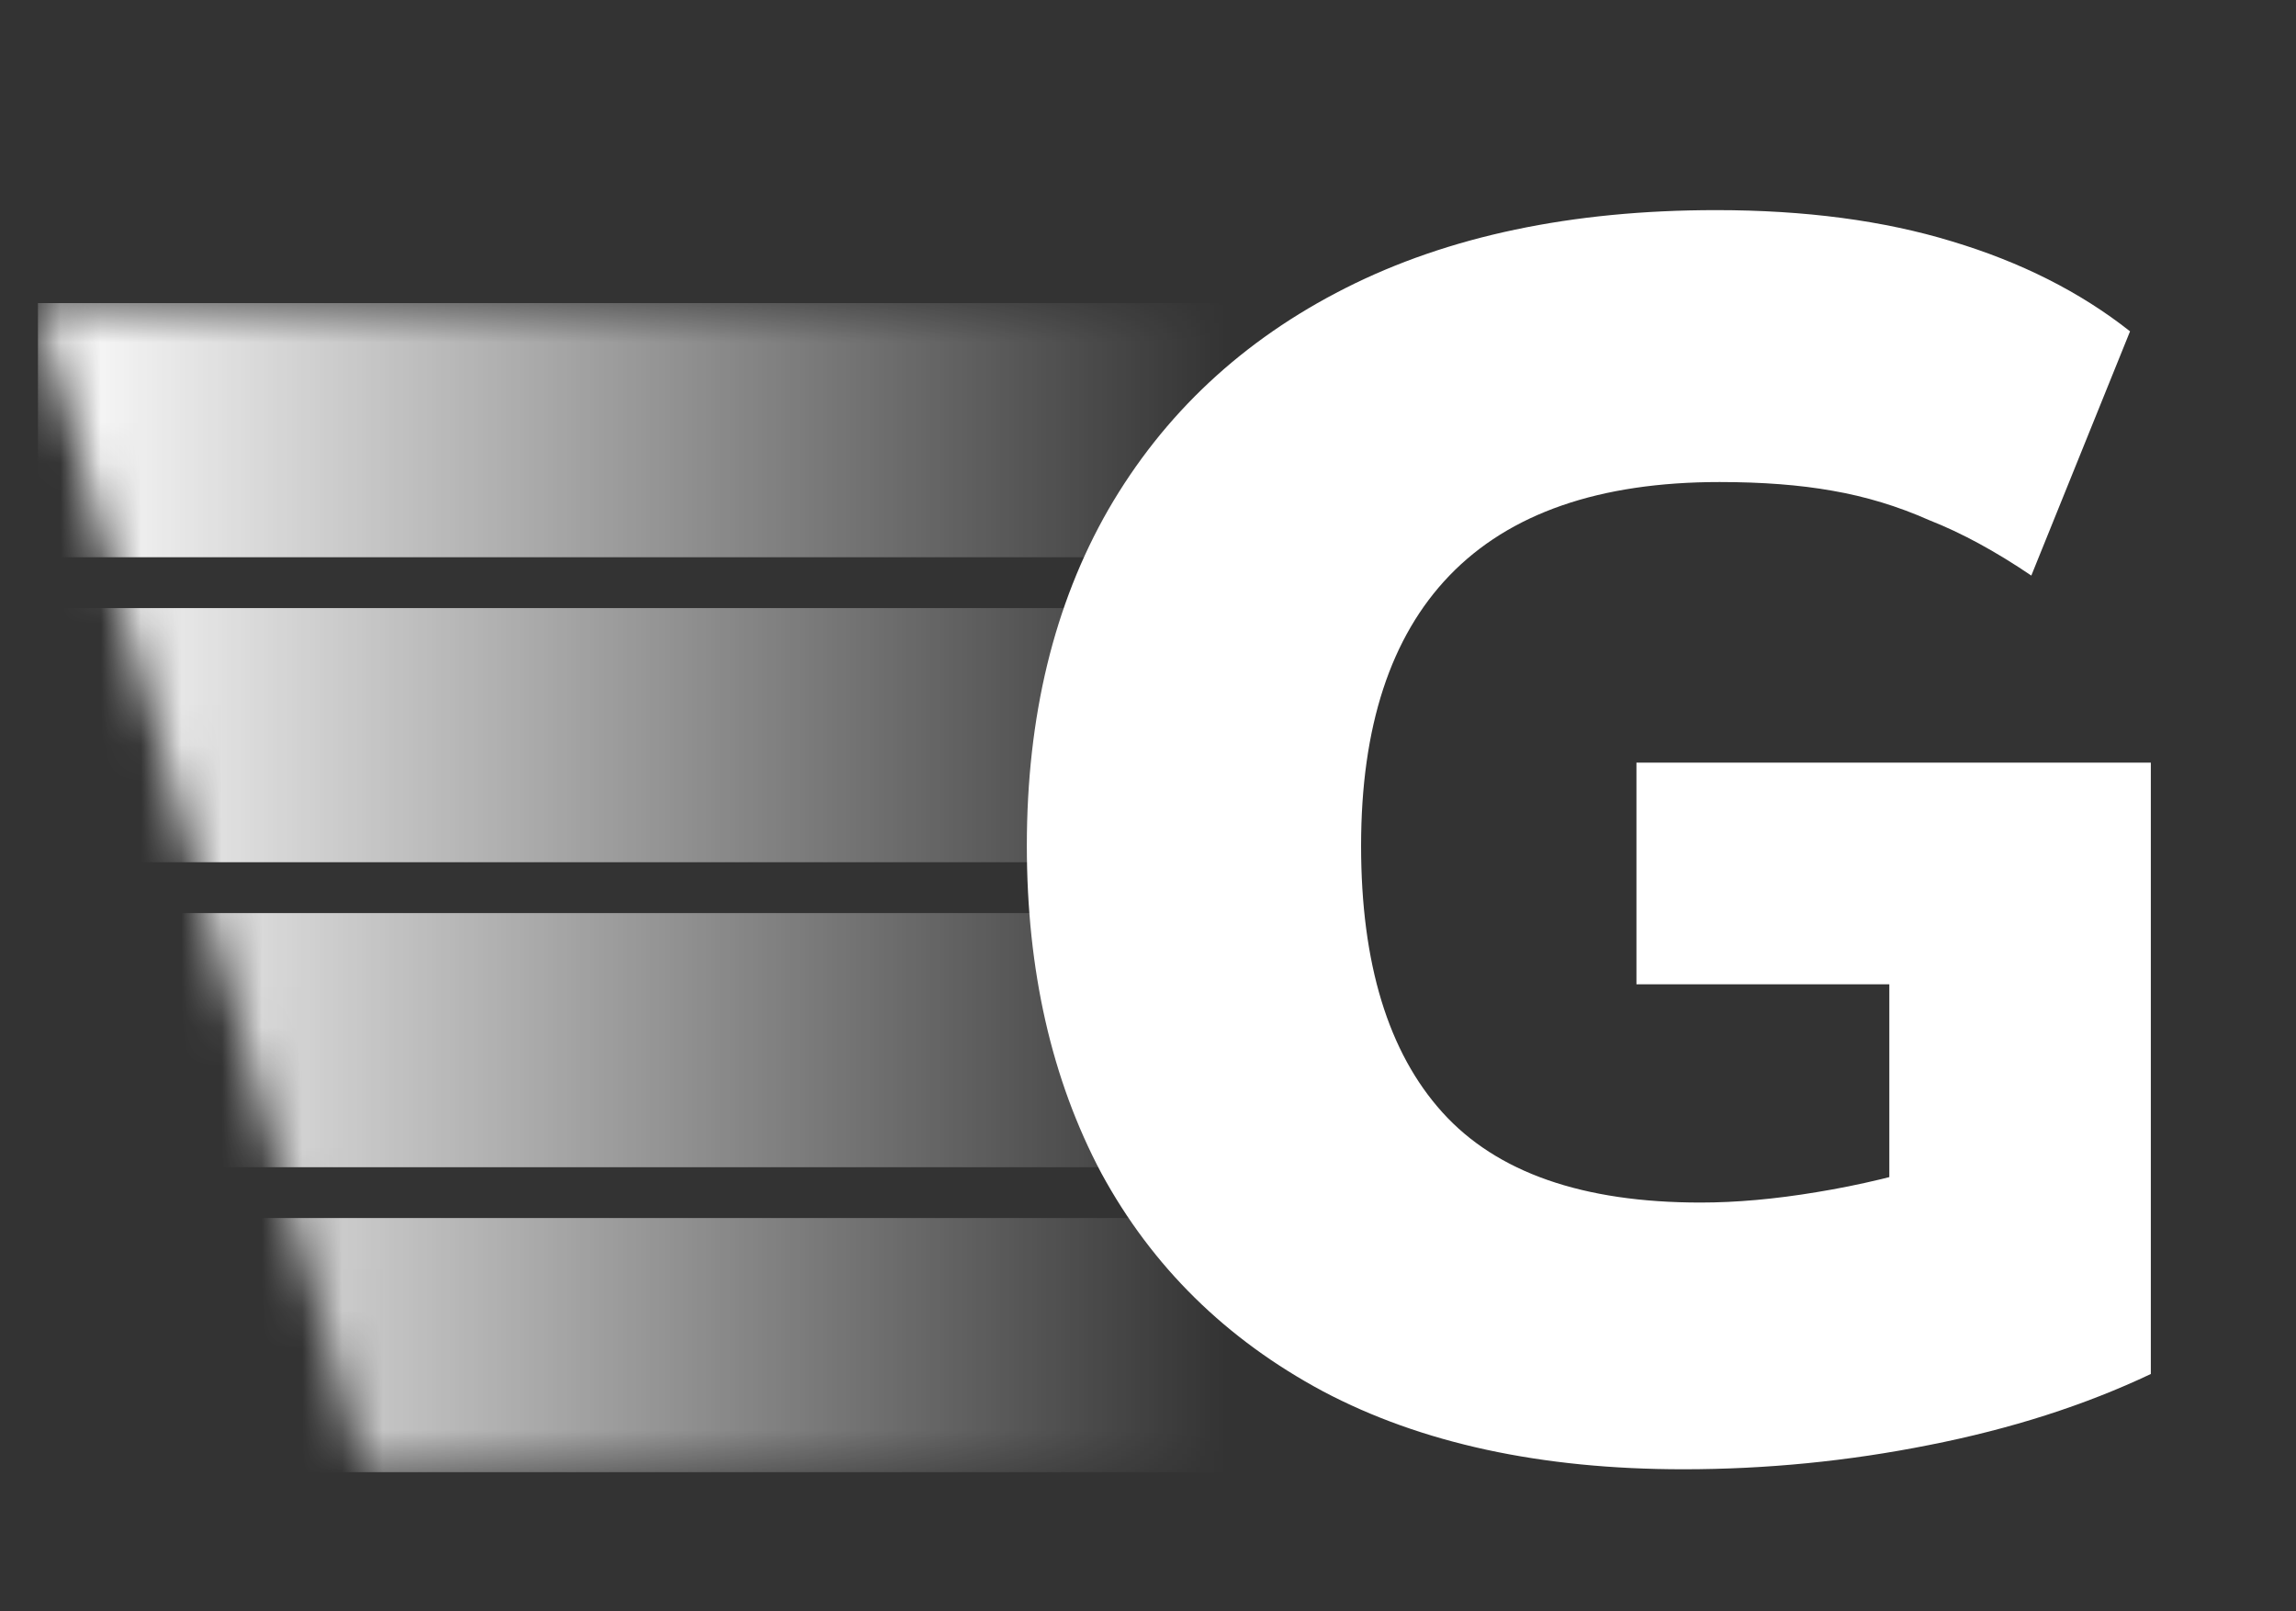 <svg width="57" height="40" viewBox="0 0 57 40" fill="none" xmlns="http://www.w3.org/2000/svg">
<rect x="0" y="0" width="57" height="40" fill="#333333" stroke="none"/>
<path d="M41.787 36.473C38.262 36.473 35.281 35.828 32.844 34.538C30.437 33.248 28.602 31.443 27.341 29.121C26.108 26.799 25.492 24.09 25.492 20.995C25.492 17.785 26.166 15.004 27.513 12.654C28.889 10.275 30.852 8.44 33.403 7.151C35.954 5.861 39.021 5.216 42.604 5.216C44.811 5.216 46.76 5.474 48.452 5.99C50.171 6.506 51.647 7.251 52.88 8.225L50.429 14.288C49.541 13.686 48.695 13.227 47.893 12.912C47.119 12.568 46.316 12.324 45.485 12.181C44.682 12.038 43.751 11.966 42.69 11.966C39.709 11.966 37.474 12.74 35.983 14.288C34.521 15.807 33.79 18.043 33.79 20.995C33.79 23.919 34.464 26.125 35.811 27.616C37.158 29.107 39.294 29.852 42.217 29.852C43.106 29.852 44.066 29.766 45.098 29.594C46.158 29.422 47.233 29.164 48.322 28.82L46.904 31.657V24.434H40.626V18.931H53.396V34.108C51.762 34.882 49.928 35.47 47.893 35.871C45.886 36.272 43.851 36.473 41.787 36.473Z" fill="white"/>
<mask id="mask0_189_5" style="mask-type:alpha" maskUnits="userSpaceOnUse" x="0" y="7" width="33" height="30">
<path d="M32.651 7.524H0.943L9.028 36.545H32.651V7.524Z" fill="#D9D9D9"/>
</mask>
<g mask="url(#mask0_189_5)">
<rect width="29.489" height="6.309" transform="matrix(-1 0 0 1 30.431 7.524)" fill="url(#paint0_linear_189_5)"/>
<rect width="29.489" height="6.309" transform="matrix(-1 0 0 1 30.431 15.095)" fill="url(#paint1_linear_189_5)"/>
<rect width="29.489" height="6.309" transform="matrix(-1 0 0 1 30.431 22.666)" fill="url(#paint2_linear_189_5)"/>
<rect width="29.489" height="6.309" transform="matrix(-1 0 0 1 30.431 30.236)" fill="url(#paint3_linear_189_5)"/>
</g>
<defs>
<linearGradient id="paint0_linear_189_5" x1="29.489" y1="3.155" x2="-1.20586e-08" y2="3.155" gradientUnits="userSpaceOnUse">
<stop stop-color="white"/>
<stop offset="1" stop-color="white" stop-opacity="0"/>
</linearGradient>
<linearGradient id="paint1_linear_189_5" x1="29.489" y1="3.155" x2="-1.20586e-08" y2="3.155" gradientUnits="userSpaceOnUse">
<stop stop-color="white"/>
<stop offset="1" stop-color="white" stop-opacity="0"/>
</linearGradient>
<linearGradient id="paint2_linear_189_5" x1="29.489" y1="3.155" x2="-1.20586e-08" y2="3.155" gradientUnits="userSpaceOnUse">
<stop stop-color="white"/>
<stop offset="1" stop-color="white" stop-opacity="0"/>
</linearGradient>
<linearGradient id="paint3_linear_189_5" x1="29.489" y1="3.155" x2="-1.20586e-08" y2="3.155" gradientUnits="userSpaceOnUse">
<stop stop-color="white"/>
<stop offset="1" stop-color="white" stop-opacity="0"/>
</linearGradient>
</defs>
</svg>
